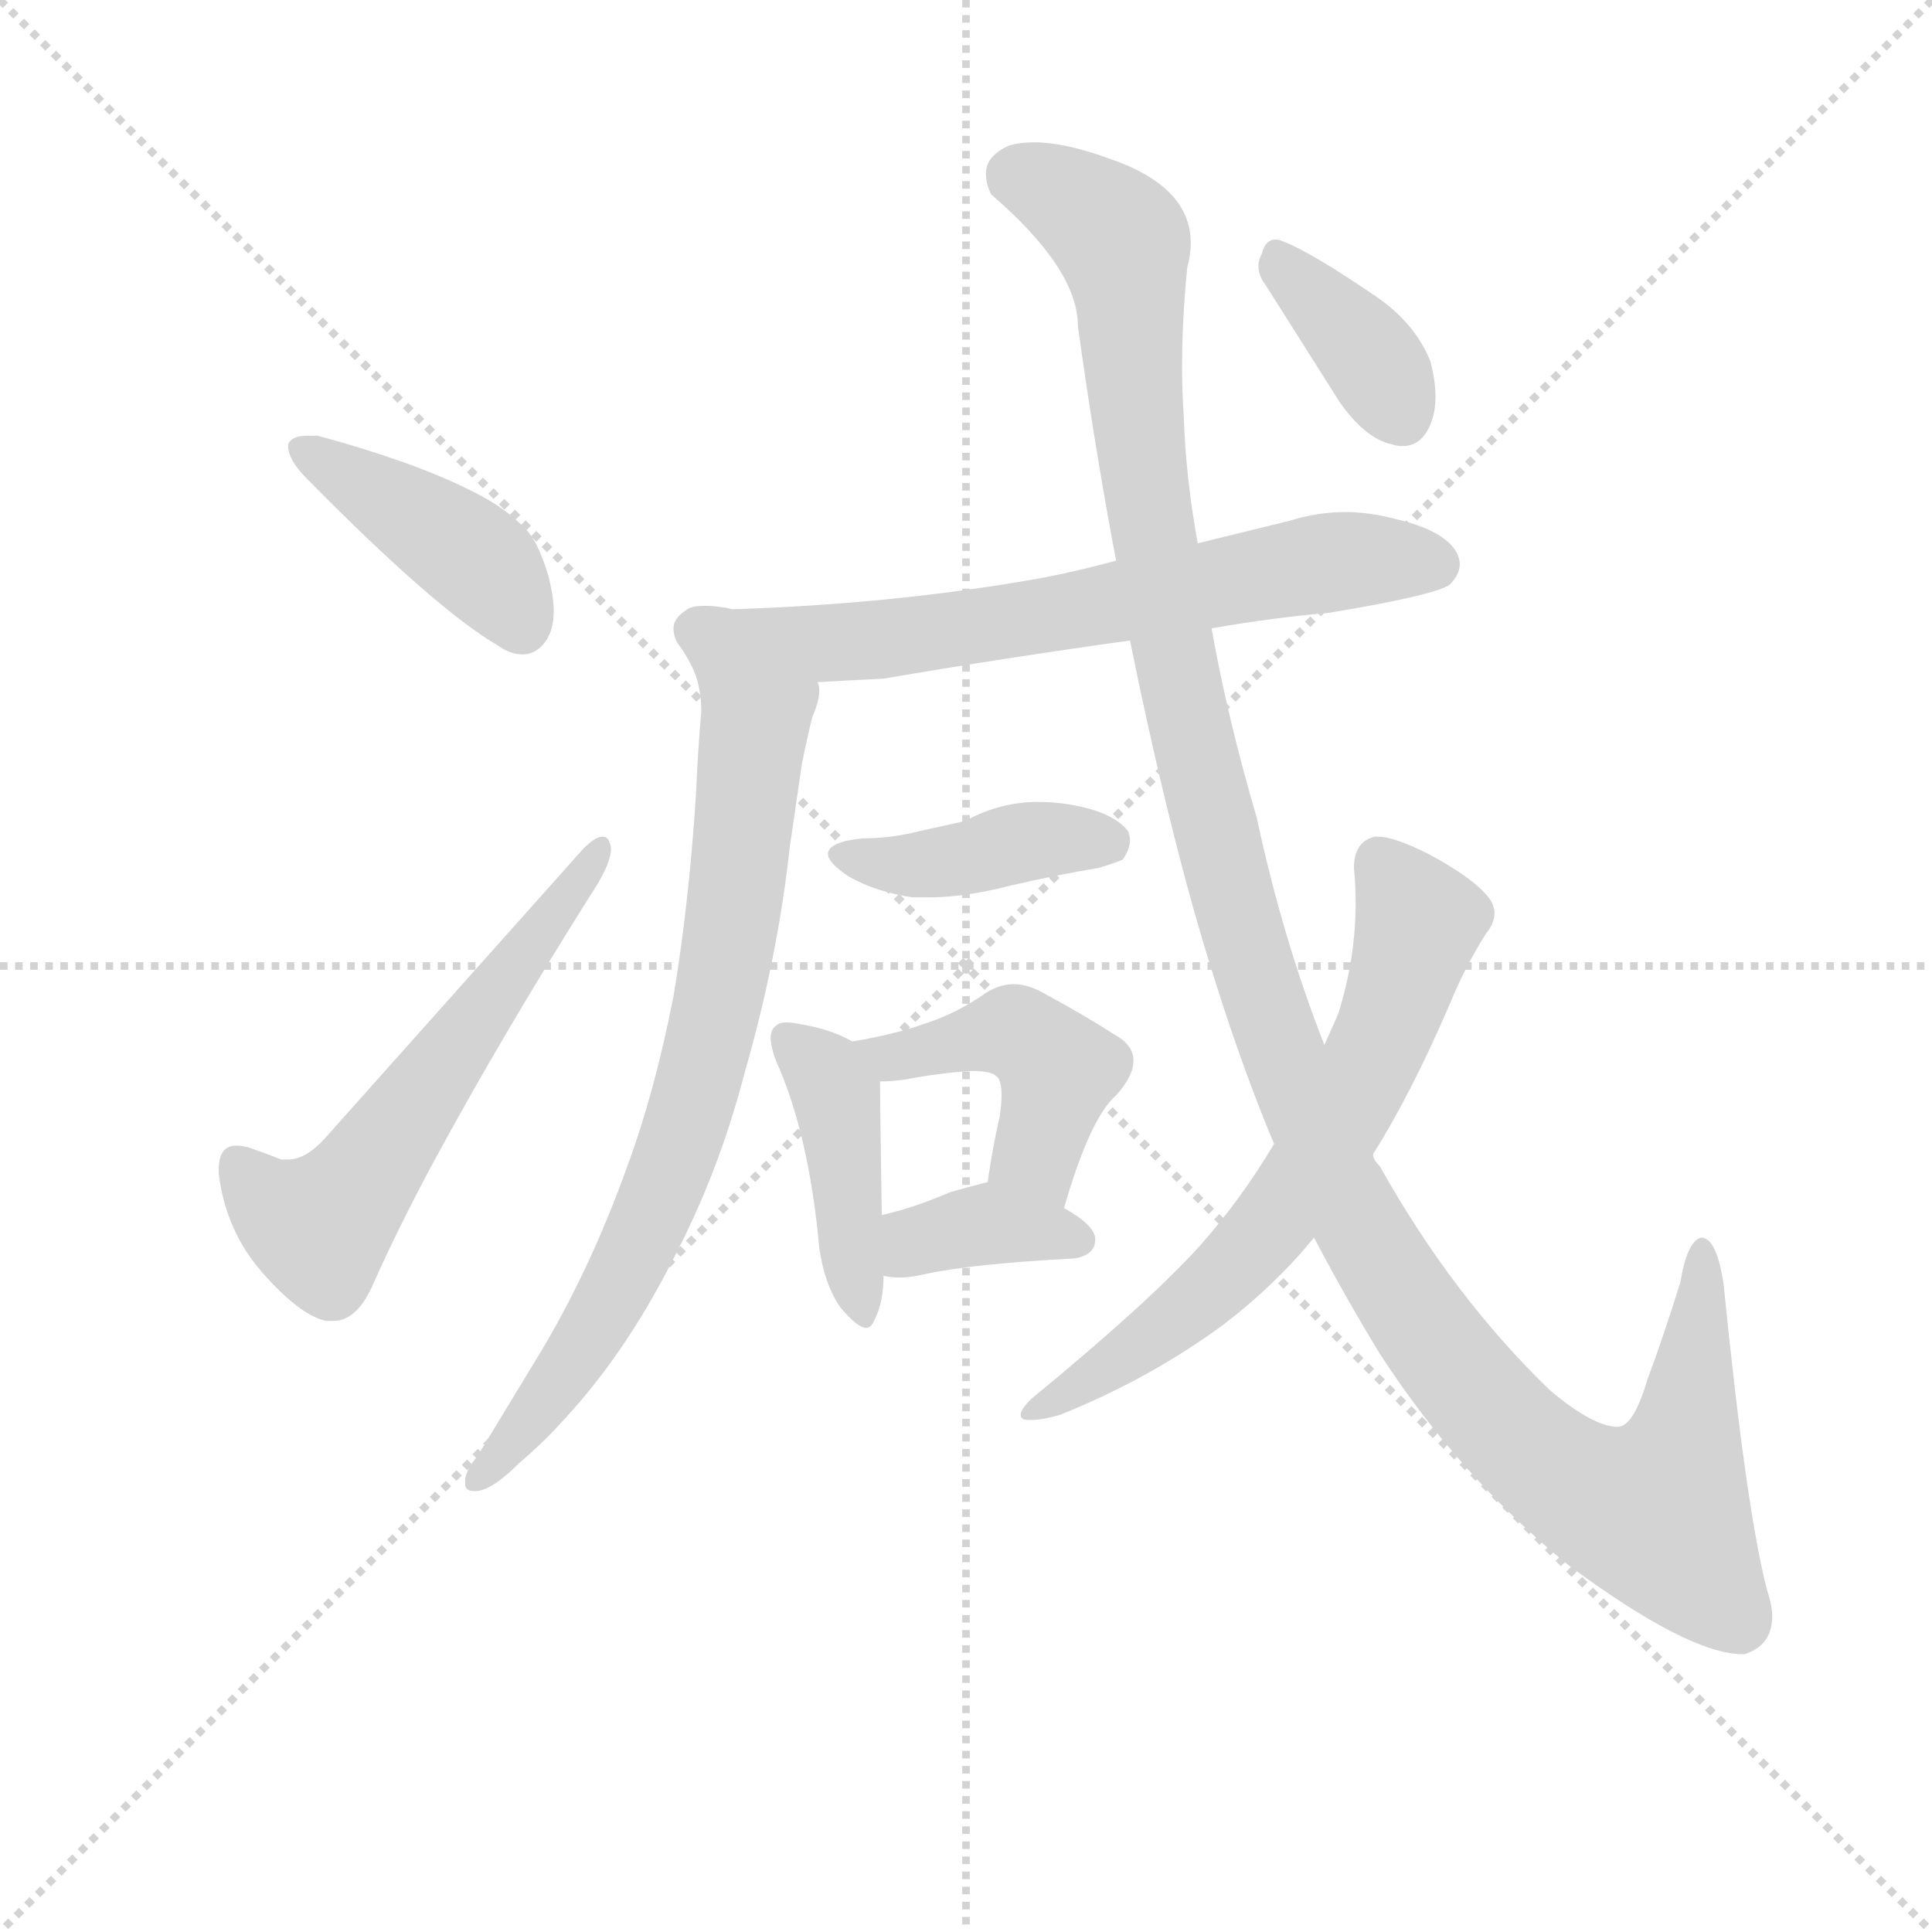 <svg version="1.1" viewBox="0 0 1024 1024" xmlns="http://www.w3.org/2000/svg">
  <g stroke="lightgray" stroke-dasharray="1,1" stroke-width="1" transform="scale(4, 4)">
    <line x1="0" y1="0" x2="256" y2="256"></line>
    <line x1="256" y1="0" x2="0" y2="256"></line>
    <line x1="128" y1="0" x2="128" y2="256"></line>
    <line x1="0" y1="128" x2="256" y2="128"></line>
  </g>
  <g transform="scale(0.92, -0.92) translate(60, -830)">
    <style type="text/css">
      
        @keyframes keyframes0 {
          from {
            stroke: blue;
            stroke-dashoffset: 422;
            stroke-width: 128;
          }
          58% {
            animation-timing-function: step-end;
            stroke: blue;
            stroke-dashoffset: 0;
            stroke-width: 128;
          }
          to {
            stroke: black;
            stroke-width: 1024;
          }
        }
        #make-me-a-hanzi-animation-0 {
          animation: keyframes0 0.593s both;
          animation-delay: 0s;
          animation-timing-function: linear;
        }
      
        @keyframes keyframes1 {
          from {
            stroke: blue;
            stroke-dashoffset: 586;
            stroke-width: 128;
          }
          66% {
            animation-timing-function: step-end;
            stroke: blue;
            stroke-dashoffset: 0;
            stroke-width: 128;
          }
          to {
            stroke: black;
            stroke-width: 1024;
          }
        }
        #make-me-a-hanzi-animation-1 {
          animation: keyframes1 0.727s both;
          animation-delay: 0.593s;
          animation-timing-function: linear;
        }
      
        @keyframes keyframes2 {
          from {
            stroke: blue;
            stroke-dashoffset: 687;
            stroke-width: 128;
          }
          69% {
            animation-timing-function: step-end;
            stroke: blue;
            stroke-dashoffset: 0;
            stroke-width: 128;
          }
          to {
            stroke: black;
            stroke-width: 1024;
          }
        }
        #make-me-a-hanzi-animation-2 {
          animation: keyframes2 0.809s both;
          animation-delay: 1.32s;
          animation-timing-function: linear;
        }
      
        @keyframes keyframes3 {
          from {
            stroke: blue;
            stroke-dashoffset: 767;
            stroke-width: 128;
          }
          71% {
            animation-timing-function: step-end;
            stroke: blue;
            stroke-dashoffset: 0;
            stroke-width: 128;
          }
          to {
            stroke: black;
            stroke-width: 1024;
          }
        }
        #make-me-a-hanzi-animation-3 {
          animation: keyframes3 0.874s both;
          animation-delay: 2.129s;
          animation-timing-function: linear;
        }
      
        @keyframes keyframes4 {
          from {
            stroke: blue;
            stroke-dashoffset: 414;
            stroke-width: 128;
          }
          57% {
            animation-timing-function: step-end;
            stroke: blue;
            stroke-dashoffset: 0;
            stroke-width: 128;
          }
          to {
            stroke: black;
            stroke-width: 1024;
          }
        }
        #make-me-a-hanzi-animation-4 {
          animation: keyframes4 0.587s both;
          animation-delay: 3.004s;
          animation-timing-function: linear;
        }
      
        @keyframes keyframes5 {
          from {
            stroke: blue;
            stroke-dashoffset: 429;
            stroke-width: 128;
          }
          58% {
            animation-timing-function: step-end;
            stroke: blue;
            stroke-dashoffset: 0;
            stroke-width: 128;
          }
          to {
            stroke: black;
            stroke-width: 1024;
          }
        }
        #make-me-a-hanzi-animation-5 {
          animation: keyframes5 0.599s both;
          animation-delay: 3.59s;
          animation-timing-function: linear;
        }
      
        @keyframes keyframes6 {
          from {
            stroke: blue;
            stroke-dashoffset: 448;
            stroke-width: 128;
          }
          59% {
            animation-timing-function: step-end;
            stroke: blue;
            stroke-dashoffset: 0;
            stroke-width: 128;
          }
          to {
            stroke: black;
            stroke-width: 1024;
          }
        }
        #make-me-a-hanzi-animation-6 {
          animation: keyframes6 0.615s both;
          animation-delay: 4.19s;
          animation-timing-function: linear;
        }
      
        @keyframes keyframes7 {
          from {
            stroke: blue;
            stroke-dashoffset: 370;
            stroke-width: 128;
          }
          55% {
            animation-timing-function: step-end;
            stroke: blue;
            stroke-dashoffset: 0;
            stroke-width: 128;
          }
          to {
            stroke: black;
            stroke-width: 1024;
          }
        }
        #make-me-a-hanzi-animation-7 {
          animation: keyframes7 0.551s both;
          animation-delay: 4.804s;
          animation-timing-function: linear;
        }
      
        @keyframes keyframes8 {
          from {
            stroke: blue;
            stroke-dashoffset: 1315;
            stroke-width: 128;
          }
          81% {
            animation-timing-function: step-end;
            stroke: blue;
            stroke-dashoffset: 0;
            stroke-width: 128;
          }
          to {
            stroke: black;
            stroke-width: 1024;
          }
        }
        #make-me-a-hanzi-animation-8 {
          animation: keyframes8 1.32s both;
          animation-delay: 5.355s;
          animation-timing-function: linear;
        }
      
        @keyframes keyframes9 {
          from {
            stroke: blue;
            stroke-dashoffset: 673;
            stroke-width: 128;
          }
          69% {
            animation-timing-function: step-end;
            stroke: blue;
            stroke-dashoffset: 0;
            stroke-width: 128;
          }
          to {
            stroke: black;
            stroke-width: 1024;
          }
        }
        #make-me-a-hanzi-animation-9 {
          animation: keyframes9 0.798s both;
          animation-delay: 6.675s;
          animation-timing-function: linear;
        }
      
        @keyframes keyframes10 {
          from {
            stroke: blue;
            stroke-dashoffset: 376;
            stroke-width: 128;
          }
          55% {
            animation-timing-function: step-end;
            stroke: blue;
            stroke-dashoffset: 0;
            stroke-width: 128;
          }
          to {
            stroke: black;
            stroke-width: 1024;
          }
        }
        #make-me-a-hanzi-animation-10 {
          animation: keyframes10 0.556s both;
          animation-delay: 7.473s;
          animation-timing-function: linear;
        }
      
    </style>
    
      <path d="M 106 574 L 106 573 Q 106 565 117 554 Q 191 479 227 458 Q 234 453 241 453 Q 246 453 250 456 Q 259 463 259 478 Q 259 486 256 498 Q 250 518 243 525 Q 231 538 210 548 Q 178 564 123 579 L 117 579 Q 108 579 106 574 Z" fill="lightgray"></path>
    
      <path d="M 102 162 Q 92 166 83 169 Q 79 170 76 170 Q 66 170 66 156 L 66 154 Q 70 121 91 97 Q 113 72 128 69 L 132 69 Q 145 69 154 88 Q 169 122 190 161 Q 229 233 280 314 Q 292 332 292 341 Q 292 343 291 345 Q 290 348 287 348 Q 283 348 276 341 L 127 174 Q 116 162 106 162 L 102 162 Z" fill="lightgray"></path>
    
      <path d="M 638 468 Q 672 474 706 477 Q 766 487 775 493 Q 781 499 781 505 Q 781 507 780 510 Q 774 524 744 531 Q 729 535 715 535 Q 699 535 683 530 L 630 517 L 583 507 Q 561 501 540 497 Q 456 482 362 479 Q 358 480 357 480 Q 351 481 346 481 Q 339 481 336 479 Q 328 474 328 468 Q 328 464 330 460 Q 336 452 340 443 C 345 433 381 435 411 437 Q 428 438 449 439 Q 519 451 591 461 L 638 468 Z" fill="lightgray"></path>
    
      <path d="M 340 443 Q 344 433 344 420 Q 342 397 341 373 Q 337 310 328 256 Q 317 200 301 157 Q 279 96 249 47 L 215 -9 Q 209 -16 208 -22 L 208 -25 Q 208 -29 213 -29 L 215 -29 Q 224 -28 239 -13 Q 253 -1 262 9 Q 299 48 327 103 Q 354 154 369 212 Q 388 278 395 342 L 402 390 Q 405 405 408 417 Q 412 426 412 432 Q 412 435 411 437 C 414 467 333 472 340 443 Z" fill="lightgray"></path>
    
      <path d="M 429 325 Q 445 316 466 313 L 475 313 Q 496 313 523 320 Q 549 326 573 330 Q 586 334 587 335 Q 591 341 591 346 Q 591 348 590 351 Q 581 363 553 367 Q 546 368 538 368 Q 516 368 496 357 L 469 351 Q 453 347 437 347 Q 417 345 417 338 Q 417 333 429 325 Z" fill="lightgray"></path>
    
      <path d="M 412 111 Q 415 90 424 77 Q 434 65 439 65 Q 442 65 444 70 Q 449 80 449 95 L 448 130 Q 447 194 447 207 C 447 222 447 222 431 230 Q 419 237 401 240 Q 396 241 393 241 Q 389 241 387 239 Q 384 237 384 232 Q 384 227 387 219 Q 406 177 412 111 Z" fill="lightgray"></path>
    
      <path d="M 553 134 Q 568 186 583 199 Q 593 210 593 219 Q 593 228 582 234 Q 565 245 541 258 Q 532 263 524 263 Q 516 263 508 258 Q 491 246 472 240 Q 455 234 431 230 C 401 225 417 206 447 207 Q 454 207 461 208 Q 482 212 500 213 Q 511 213 514 210 Q 517 208 517 199 Q 517 194 516 187 Q 512 170 509 149 C 505 119 544 105 553 134 Z" fill="lightgray"></path>
    
      <path d="M 449 95 Q 453 94 458 94 Q 465 94 473 96 Q 501 102 559 105 Q 571 107 571 116 Q 571 124 553 134 C 527 149 522 152 509 149 Q 497 146 487 143 Q 466 134 448 130 C 419 123 419 100 449 95 Z" fill="lightgray"></path>
    
      <path d="M 640 265 Q 656 214 674 171 L 697 117 Q 716 81 735 50 Q 781 -21 844 -72 Q 913 -123 944 -123 L 945 -123 Q 961 -118 961 -101 Q 961 -95 958 -86 Q 946 -40 933 90 Q 929 117 920 117 Q 912 115 908 91 Q 898 59 889 35 Q 881 8 872 8 Q 858 8 833 29 Q 777 83 735 158 Q 731 162 731 165 L 703 228 Q 679 289 664 359 Q 647 417 638 468 L 630 517 Q 623 556 622 590 Q 621 604 621 618 Q 621 646 624 676 Q 626 683 626 690 Q 626 723 578 739 Q 553 748 536 748 Q 527 748 521 746 Q 508 740 508 730 Q 508 724 511 718 Q 561 675 561 642 Q 571 570 583 507 L 591 461 Q 615 343 640 265 Z" fill="lightgray"></path>
    
      <path d="M 674 171 Q 655 139 631 112 Q 601 79 534 24 Q 528 18 528 15 Q 528 12 532 12 L 535 12 Q 541 12 551 15 Q 603 36 645 67 Q 675 90 697 117 L 731 165 Q 753 200 775 251 Q 784 273 796 292 Q 801 298 801 304 Q 801 307 799 311 Q 791 323 763 338 Q 743 348 734 348 L 732 348 Q 720 345 720 330 Q 721 320 721 310 Q 721 278 711 246 L 703 228 L 674 171 Z" fill="lightgray"></path>
    
      <path d="M 712 598 Q 727 577 742 574 Q 745 573 748 573 Q 760 573 765 588 Q 767 594 767 601 Q 767 611 764 622 Q 755 644 733 659 Q 695 685 679 691 Q 677 692 675 692 Q 669 692 667 684 Q 665 680 665 677 Q 665 671 669 666 L 712 598 Z" fill="lightgray"></path>
    
    
      <clipPath id="make-me-a-hanzi-clip-0">
        <path d="M 106 574 L 106 573 Q 106 565 117 554 Q 191 479 227 458 Q 234 453 241 453 Q 246 453 250 456 Q 259 463 259 478 Q 259 486 256 498 Q 250 518 243 525 Q 231 538 210 548 Q 178 564 123 579 L 117 579 Q 108 579 106 574 Z"></path>
      </clipPath>
      <path clip-path="url(#make-me-a-hanzi-clip-0)" d="M 113 574 L 210 511 L 240 470" fill="none" id="make-me-a-hanzi-animation-0" stroke-dasharray="294 588" stroke-linecap="round"></path>
    
      <clipPath id="make-me-a-hanzi-clip-1">
        <path d="M 102 162 Q 92 166 83 169 Q 79 170 76 170 Q 66 170 66 156 L 66 154 Q 70 121 91 97 Q 113 72 128 69 L 132 69 Q 145 69 154 88 Q 169 122 190 161 Q 229 233 280 314 Q 292 332 292 341 Q 292 343 291 345 Q 290 348 287 348 Q 283 348 276 341 L 127 174 Q 116 162 106 162 L 102 162 Z"></path>
      </clipPath>
      <path clip-path="url(#make-me-a-hanzi-clip-1)" d="M 77 159 L 94 138 L 116 125 L 135 133 L 285 341" fill="none" id="make-me-a-hanzi-animation-1" stroke-dasharray="458 916" stroke-linecap="round"></path>
    
      <clipPath id="make-me-a-hanzi-clip-2">
        <path d="M 638 468 Q 672 474 706 477 Q 766 487 775 493 Q 781 499 781 505 Q 781 507 780 510 Q 774 524 744 531 Q 729 535 715 535 Q 699 535 683 530 L 630 517 L 583 507 Q 561 501 540 497 Q 456 482 362 479 Q 358 480 357 480 Q 351 481 346 481 Q 339 481 336 479 Q 328 474 328 468 Q 328 464 330 460 Q 336 452 340 443 C 345 433 381 435 411 437 Q 428 438 449 439 Q 519 451 591 461 L 638 468 Z"></path>
      </clipPath>
      <path clip-path="url(#make-me-a-hanzi-clip-2)" d="M 341 467 L 363 459 L 453 462 L 703 506 L 767 505" fill="none" id="make-me-a-hanzi-animation-2" stroke-dasharray="559 1118" stroke-linecap="round"></path>
    
      <clipPath id="make-me-a-hanzi-clip-3">
        <path d="M 340 443 Q 344 433 344 420 Q 342 397 341 373 Q 337 310 328 256 Q 317 200 301 157 Q 279 96 249 47 L 215 -9 Q 209 -16 208 -22 L 208 -25 Q 208 -29 213 -29 L 215 -29 Q 224 -28 239 -13 Q 253 -1 262 9 Q 299 48 327 103 Q 354 154 369 212 Q 388 278 395 342 L 402 390 Q 405 405 408 417 Q 412 426 412 432 Q 412 435 411 437 C 414 467 333 472 340 443 Z"></path>
      </clipPath>
      <path clip-path="url(#make-me-a-hanzi-clip-3)" d="M 347 439 L 374 403 L 362 297 L 335 183 L 317 132 L 284 69 L 227 -12 L 213 -23" fill="none" id="make-me-a-hanzi-animation-3" stroke-dasharray="639 1278" stroke-linecap="round"></path>
    
      <clipPath id="make-me-a-hanzi-clip-4">
        <path d="M 429 325 Q 445 316 466 313 L 475 313 Q 496 313 523 320 Q 549 326 573 330 Q 586 334 587 335 Q 591 341 591 346 Q 591 348 590 351 Q 581 363 553 367 Q 546 368 538 368 Q 516 368 496 357 L 469 351 Q 453 347 437 347 Q 417 345 417 338 Q 417 333 429 325 Z"></path>
      </clipPath>
      <path clip-path="url(#make-me-a-hanzi-clip-4)" d="M 423 338 L 463 331 L 533 346 L 579 346" fill="none" id="make-me-a-hanzi-animation-4" stroke-dasharray="286 572" stroke-linecap="round"></path>
    
      <clipPath id="make-me-a-hanzi-clip-5">
        <path d="M 412 111 Q 415 90 424 77 Q 434 65 439 65 Q 442 65 444 70 Q 449 80 449 95 L 448 130 Q 447 194 447 207 C 447 222 447 222 431 230 Q 419 237 401 240 Q 396 241 393 241 Q 389 241 387 239 Q 384 237 384 232 Q 384 227 387 219 Q 406 177 412 111 Z"></path>
      </clipPath>
      <path clip-path="url(#make-me-a-hanzi-clip-5)" d="M 393 233 L 421 200 L 438 71" fill="none" id="make-me-a-hanzi-animation-5" stroke-dasharray="301 602" stroke-linecap="round"></path>
    
      <clipPath id="make-me-a-hanzi-clip-6">
        <path d="M 553 134 Q 568 186 583 199 Q 593 210 593 219 Q 593 228 582 234 Q 565 245 541 258 Q 532 263 524 263 Q 516 263 508 258 Q 491 246 472 240 Q 455 234 431 230 C 401 225 417 206 447 207 Q 454 207 461 208 Q 482 212 500 213 Q 511 213 514 210 Q 517 208 517 199 Q 517 194 516 187 Q 512 170 509 149 C 505 119 544 105 553 134 Z"></path>
      </clipPath>
      <path clip-path="url(#make-me-a-hanzi-clip-6)" d="M 439 227 L 466 222 L 515 234 L 535 230 L 549 213 L 537 166 L 549 146" fill="none" id="make-me-a-hanzi-animation-6" stroke-dasharray="320 640" stroke-linecap="round"></path>
    
      <clipPath id="make-me-a-hanzi-clip-7">
        <path d="M 449 95 Q 453 94 458 94 Q 465 94 473 96 Q 501 102 559 105 Q 571 107 571 116 Q 571 124 553 134 C 527 149 522 152 509 149 Q 497 146 487 143 Q 466 134 448 130 C 419 123 419 100 449 95 Z"></path>
      </clipPath>
      <path clip-path="url(#make-me-a-hanzi-clip-7)" d="M 454 101 L 473 117 L 509 125 L 561 116" fill="none" id="make-me-a-hanzi-animation-7" stroke-dasharray="242 484" stroke-linecap="round"></path>
    
      <clipPath id="make-me-a-hanzi-clip-8">
        <path d="M 640 265 Q 656 214 674 171 L 697 117 Q 716 81 735 50 Q 781 -21 844 -72 Q 913 -123 944 -123 L 945 -123 Q 961 -118 961 -101 Q 961 -95 958 -86 Q 946 -40 933 90 Q 929 117 920 117 Q 912 115 908 91 Q 898 59 889 35 Q 881 8 872 8 Q 858 8 833 29 Q 777 83 735 158 Q 731 162 731 165 L 703 228 Q 679 289 664 359 Q 647 417 638 468 L 630 517 Q 623 556 622 590 Q 621 604 621 618 Q 621 646 624 676 Q 626 683 626 690 Q 626 723 578 739 Q 553 748 536 748 Q 527 748 521 746 Q 508 740 508 730 Q 508 724 511 718 Q 561 675 561 642 Q 571 570 583 507 L 591 461 Q 615 343 640 265 Z"></path>
      </clipPath>
      <path clip-path="url(#make-me-a-hanzi-clip-8)" d="M 526 729 L 561 713 L 587 688 L 607 503 L 656 290 L 705 160 L 748 83 L 781 37 L 830 -13 L 866 -35 L 894 -41 L 911 0 L 920 110" fill="none" id="make-me-a-hanzi-animation-8" stroke-dasharray="1187 2374" stroke-linecap="round"></path>
    
      <clipPath id="make-me-a-hanzi-clip-9">
        <path d="M 674 171 Q 655 139 631 112 Q 601 79 534 24 Q 528 18 528 15 Q 528 12 532 12 L 535 12 Q 541 12 551 15 Q 603 36 645 67 Q 675 90 697 117 L 731 165 Q 753 200 775 251 Q 784 273 796 292 Q 801 298 801 304 Q 801 307 799 311 Q 791 323 763 338 Q 743 348 734 348 L 732 348 Q 720 345 720 330 Q 721 320 721 310 Q 721 278 711 246 L 703 228 L 674 171 Z"></path>
      </clipPath>
      <path clip-path="url(#make-me-a-hanzi-clip-9)" d="M 733 337 L 757 299 L 740 242 L 698 161 L 648 97 L 555 26 L 533 18" fill="none" id="make-me-a-hanzi-animation-9" stroke-dasharray="545 1090" stroke-linecap="round"></path>
    
      <clipPath id="make-me-a-hanzi-clip-10">
        <path d="M 712 598 Q 727 577 742 574 Q 745 573 748 573 Q 760 573 765 588 Q 767 594 767 601 Q 767 611 764 622 Q 755 644 733 659 Q 695 685 679 691 Q 677 692 675 692 Q 669 692 667 684 Q 665 680 665 677 Q 665 671 669 666 L 712 598 Z"></path>
      </clipPath>
      <path clip-path="url(#make-me-a-hanzi-clip-10)" d="M 675 684 L 722 634 L 748 590" fill="none" id="make-me-a-hanzi-animation-10" stroke-dasharray="248 496" stroke-linecap="round"></path>
    
  </g>
</svg>